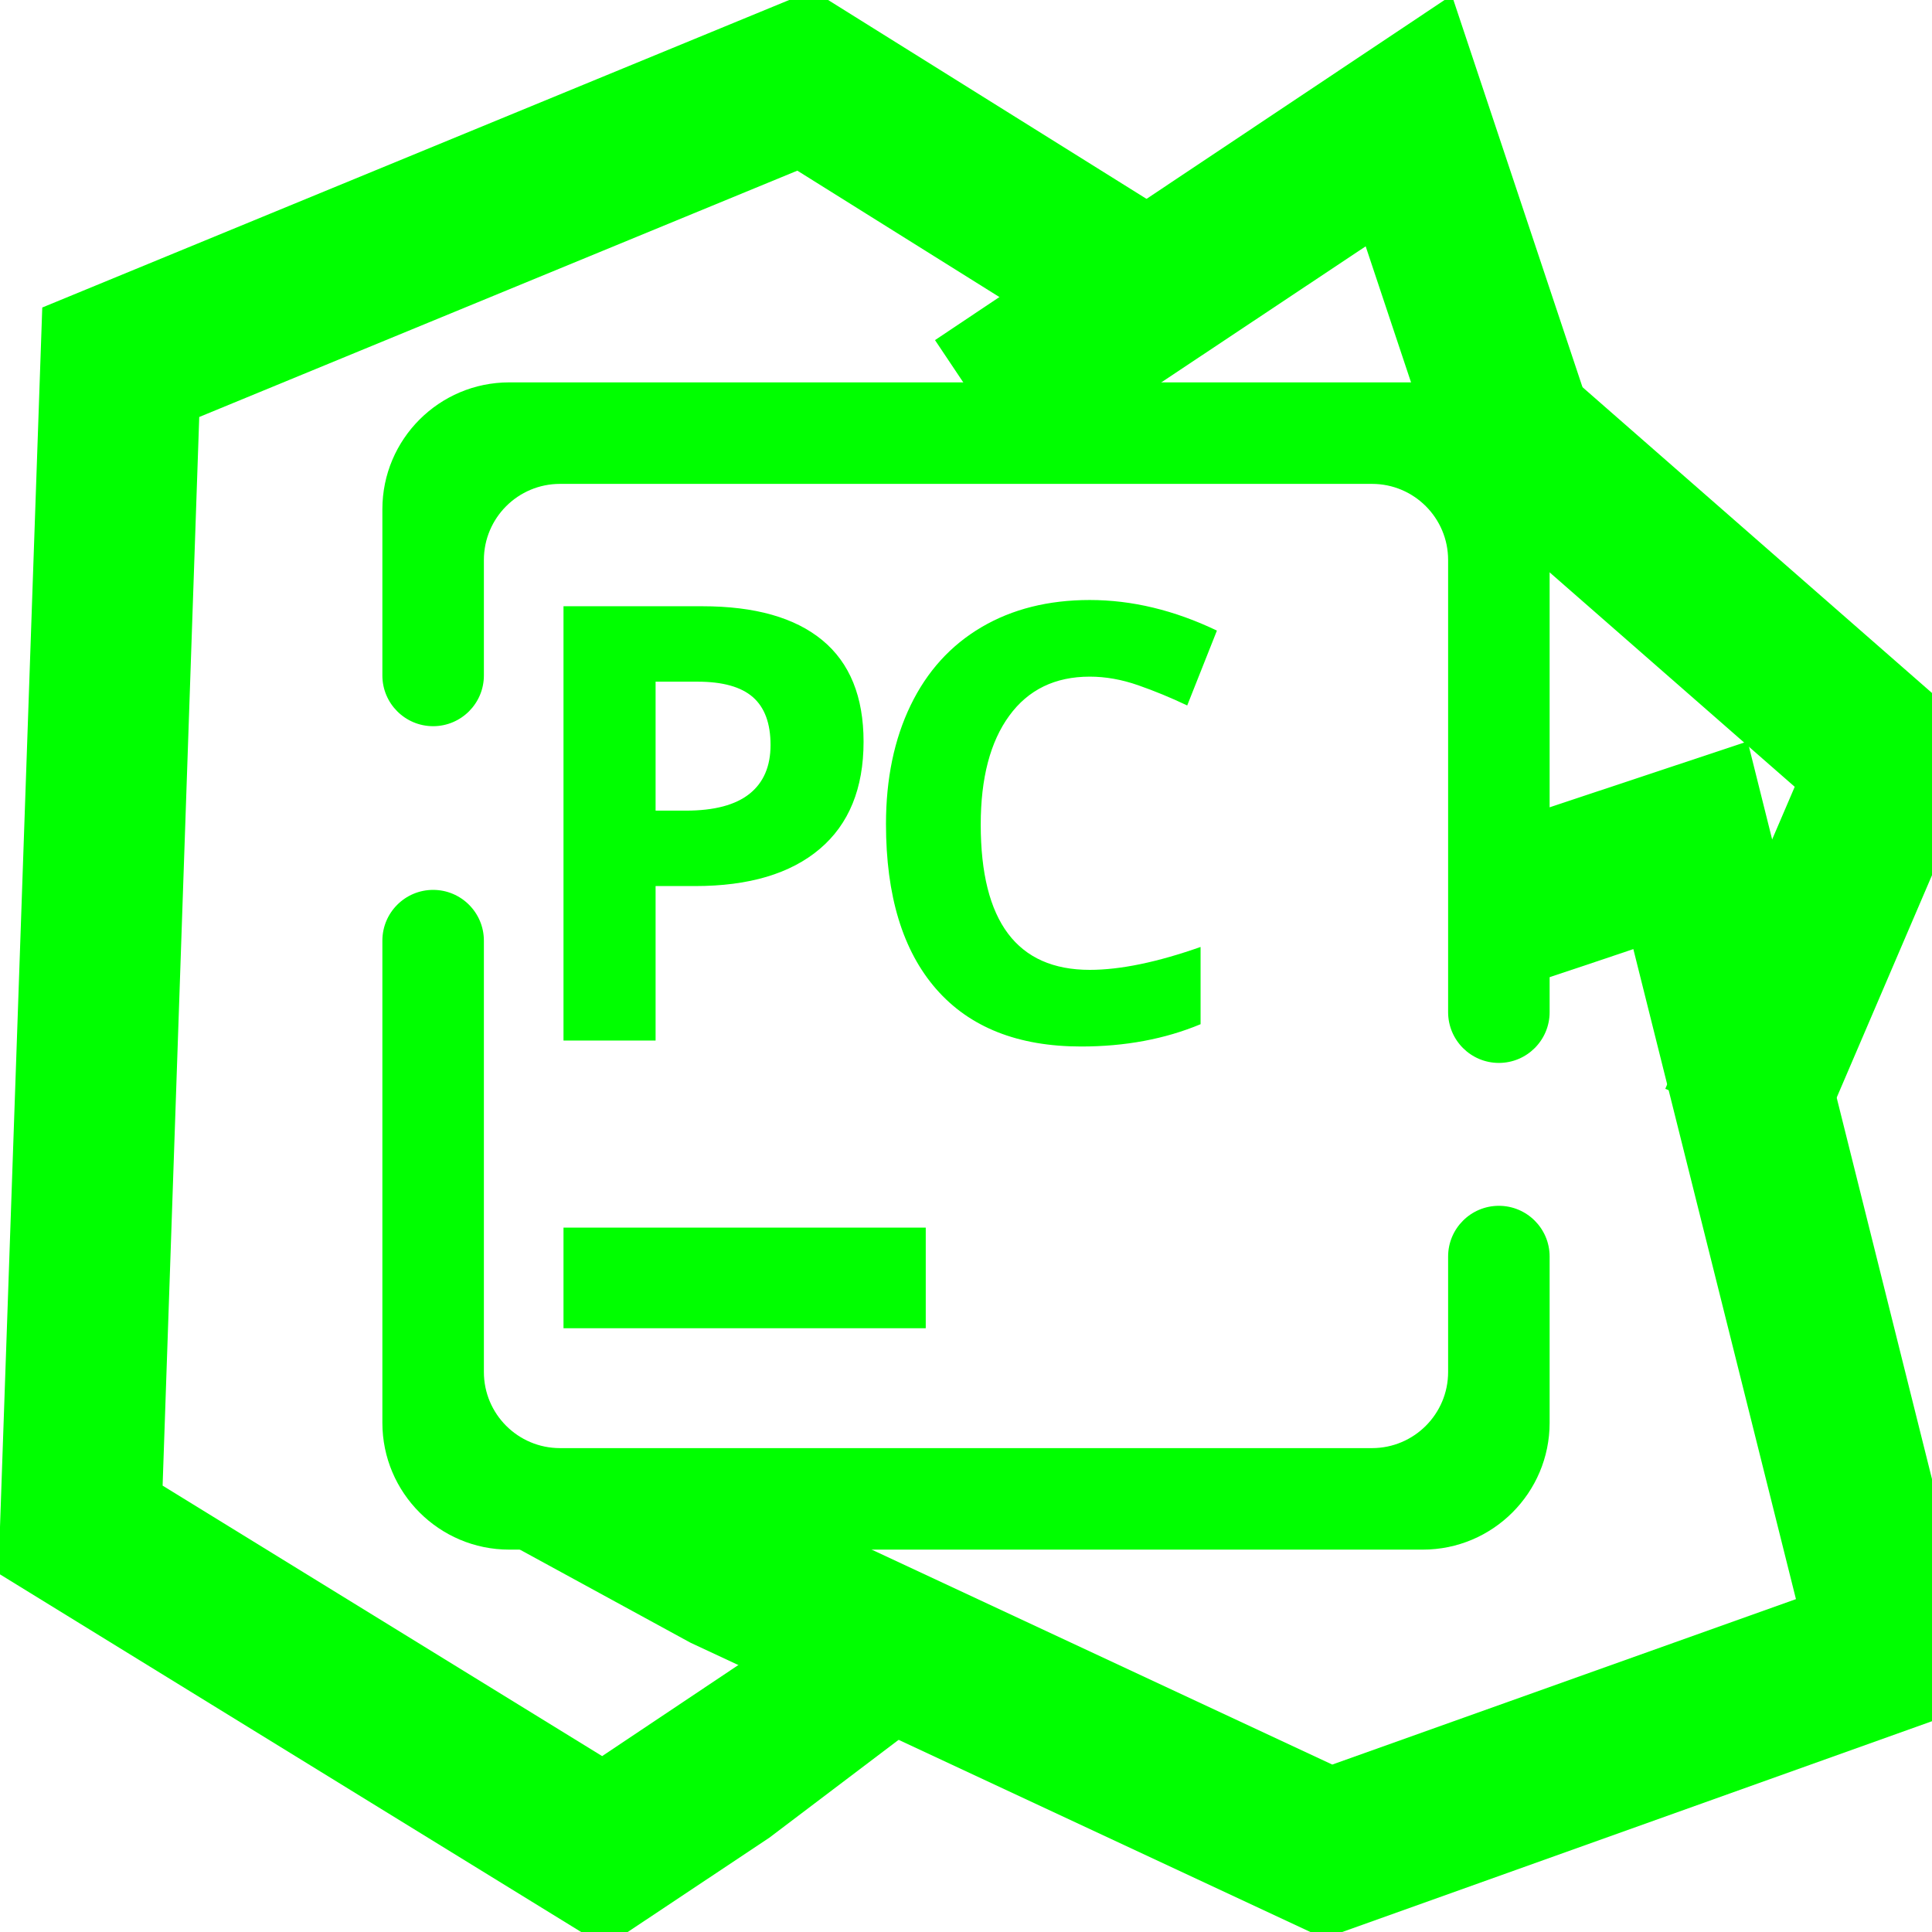 <?xml version="1.0" encoding="UTF-8" standalone="no"?><!-- Generator: Gravit.io --><svg xmlns="http://www.w3.org/2000/svg" xmlns:xlink="http://www.w3.org/1999/xlink" style="isolation:isolate" viewBox="0 0 48 48" width="48pt" height="48pt"><linearGradient id="_lgradient_67" x1="0.994" y1="0.48" x2="0" y2="0.452" gradientTransform="matrix(30.8,0,0,48.61,-0.04,-0.24)" gradientUnits="userSpaceOnUse"><stop offset="0%" stop-opacity="1" style="stop-color:rgb(0,255,0)"/><stop offset="99.13%" stop-opacity="1" style="stop-color:rgb(0,255,0)"/></linearGradient><path d=" M 16.89 42.34 L 18.55 41.23 L 22.624 43 L 19.11 45.66 L 15.04 48.37 L -0.04 39.09 L 1.05 7.64 L 20.19 -0.24 L 29.06 5.3 L 30.76 6.36 L 28.64 9.76 L 26.94 8.7 L 19.81 4.24 L 4.95 10.36 L 4.04 36.91 L 14.96 43.63 L 16.89 42.34 Z " fill="url(#_lgradient_67)"/><linearGradient id="_lgradient_68" x1="0.994" y1="0.48" x2="-4.832" y2="0.707"><stop offset="0%" stop-opacity="1" style="stop-color:rgb(0,255,0)"/><stop offset="99.13%" stop-opacity="1" style="stop-color:rgb(0,255,0)"/></linearGradient><path d=" M 39 12 L 47 19 L 44 26" fill="none" vector-effect="non-scaling-stroke" stroke-width="4" stroke="url(#_lgradient_68)" stroke-linejoin="miter" stroke-linecap="square" stroke-miterlimit="3"/><linearGradient id="_lgradient_69" x1="1.563" y1="0.543" x2="-0.052" y2="0.539" gradientTransform="matrix(16.3,0,0,11.89,23.23,-0.12)" gradientUnits="userSpaceOnUse"><stop offset="34.941%" stop-opacity="1" style="stop-color:rgb(0,255,0)"/><stop offset="53.849%" stop-opacity="1" style="stop-color:rgb(0,255,0)"/><stop offset="90.405%" stop-opacity="1" style="stop-color:rgb(0,255,0)"/><stop offset="100%" stop-opacity="1" style="stop-color:rgb(0,255,0)"/></linearGradient><path d=" M 27.11 10.66 L 25.45 11.77 L 23.23 8.45 L 24.89 7.34 L 36.07 -0.12 L 38.9 8.37 L 39.53 10.26 L 35.74 11.53 L 35.1 9.63 L 33.93 6.12 L 27.11 10.66 Z " fill="url(#_lgradient_69)"/><linearGradient id="_lgradient_70" x1="1.563" y1="0.543" x2="-0.052" y2="0.539" gradientTransform="matrix(37.38,0,0,29.74,12,18.42)" gradientUnits="userSpaceOnUse"><stop offset="34.941%" stop-opacity="1" style="stop-color:rgb(0,255,0)"/><stop offset="53.849%" stop-opacity="1" style="stop-color:rgb(0,255,0)"/><stop offset="90.405%" stop-opacity="1" style="stop-color:rgb(0,255,0)"/><stop offset="100%" stop-opacity="1" style="stop-color:rgb(0,255,0)"/></linearGradient><path d=" M 39.63 23.9 L 37.74 24.53 L 36.47 20.74 L 38.37 20.1 L 43.42 18.42 L 49.38 42.27 L 32.9 48.16 L 17.15 40.81 L 12 38 L 17.03 36.34 L 18.85 37.19 L 33.1 43.84 L 44.62 39.73 L 40.58 23.58 L 39.63 23.9 Z " fill="url(#_lgradient_70)"/><linearGradient id="_lgradient_71" x1="1.563" y1="0.543" x2="-0.052" y2="0.539" gradientTransform="matrix(29,0,0,29,9.5,9.5)" gradientUnits="userSpaceOnUse"><stop offset="34.941%" stop-opacity="1" style="stop-color:rgb(0,255,0)"/><stop offset="53.849%" stop-opacity="1" style="stop-color:rgb(0,255,0)"/><stop offset="90.405%" stop-opacity="1" style="stop-color:rgb(0,255,0)"/><stop offset="100%" stop-opacity="1" style="stop-color:rgb(0,255,0)"/></linearGradient><path d=" M 35.978 31.218 L 35.978 31.218 C 35.978 30.523 36.543 29.958 37.239 29.958 L 37.239 29.958 C 37.935 29.958 38.5 30.523 38.5 31.218 L 38.5 31.218 L 38.5 35.348 C 38.5 37.088 37.088 38.5 35.348 38.5 L 12.652 38.5 C 10.912 38.5 9.5 37.088 9.5 35.348 L 9.5 23.37 L 9.5 23.37 C 9.5 22.674 10.065 22.109 10.761 22.109 L 10.761 22.109 C 11.457 22.109 12.022 22.674 12.022 23.37 L 12.022 23.37 L 12.022 34.087 C 12.022 35.131 12.869 35.978 13.913 35.978 L 34.087 35.978 C 35.131 35.978 35.978 35.131 35.978 34.087 L 35.978 31.218 L 35.978 31.218 L 35.978 31.218 Z  M 12.022 16.782 L 12.022 16.782 C 12.022 17.477 11.457 18.042 10.761 18.042 L 10.761 18.042 C 10.065 18.042 9.5 17.477 9.5 16.782 L 9.5 16.782 L 9.5 12.652 C 9.5 10.912 10.912 9.5 12.652 9.5 L 35.348 9.5 C 37.088 9.5 38.5 10.912 38.5 12.652 L 38.5 25.147 L 38.5 25.147 C 38.5 25.843 37.935 26.408 37.239 26.408 L 37.239 26.408 C 36.543 26.408 35.978 25.843 35.978 25.147 L 35.978 25.147 L 35.978 13.913 C 35.978 12.869 35.131 12.022 34.087 12.022 L 13.913 12.022 C 12.869 12.022 12.022 12.869 12.022 13.913 L 12.022 16.782 L 12.022 16.782 L 12.022 16.782 Z  M 14 30.5 L 23 30.5 L 23 33 L 14 33 L 14 30.5 L 14 30.5 Z  M 16.288 16.936 L 16.288 20.14 L 17.041 20.14 L 17.041 20.14 Q 18.096 20.14 18.62 19.723 L 18.62 19.723 L 18.62 19.723 Q 19.144 19.306 19.144 18.509 L 19.144 18.509 L 19.144 18.509 Q 19.144 17.704 18.705 17.32 L 18.705 17.32 L 18.705 17.32 Q 18.266 16.936 17.329 16.936 L 17.329 16.936 L 16.288 16.936 L 16.288 16.936 Z  M 27.075 16.811 L 27.075 16.811 L 27.075 16.811 Q 25.783 16.811 25.075 17.782 L 25.075 17.782 L 25.075 17.782 Q 24.366 18.752 24.366 20.487 L 24.366 20.487 L 24.366 20.487 Q 24.366 24.096 27.075 24.096 L 27.075 24.096 L 27.075 24.096 Q 28.212 24.096 29.828 23.527 L 29.828 23.527 L 29.828 25.446 L 29.828 25.446 Q 28.499 26 26.861 26 L 26.861 26 L 26.861 26 Q 24.507 26 23.259 24.572 L 23.259 24.572 L 23.259 24.572 Q 22.012 23.144 22.012 20.472 L 22.012 20.472 L 22.012 20.472 Q 22.012 18.789 22.624 17.523 L 22.624 17.523 L 22.624 17.523 Q 23.237 16.257 24.385 15.582 L 24.385 15.582 L 24.385 15.582 Q 25.532 14.907 27.075 14.907 L 27.075 14.907 L 27.075 14.907 Q 28.647 14.907 30.234 15.667 L 30.234 15.667 L 29.496 17.527 L 29.496 17.527 Q 28.891 17.239 28.278 17.025 L 28.278 17.025 L 28.278 17.025 Q 27.665 16.811 27.075 16.811 L 27.075 16.811 Z  M 21.455 18.427 L 21.455 18.427 L 21.455 18.427 Q 21.455 20.169 20.366 21.092 L 20.366 21.092 L 20.366 21.092 Q 19.277 22.014 17.27 22.014 L 17.27 22.014 L 16.288 22.014 L 16.288 25.852 L 14 25.852 L 14 15.062 L 17.447 15.062 L 17.447 15.062 Q 19.41 15.062 20.432 15.907 L 20.432 15.907 L 20.432 15.907 Q 21.455 16.752 21.455 18.427 L 21.455 18.427 Z " fill-rule="evenodd" fill="url(#_lgradient_71)"/></svg>